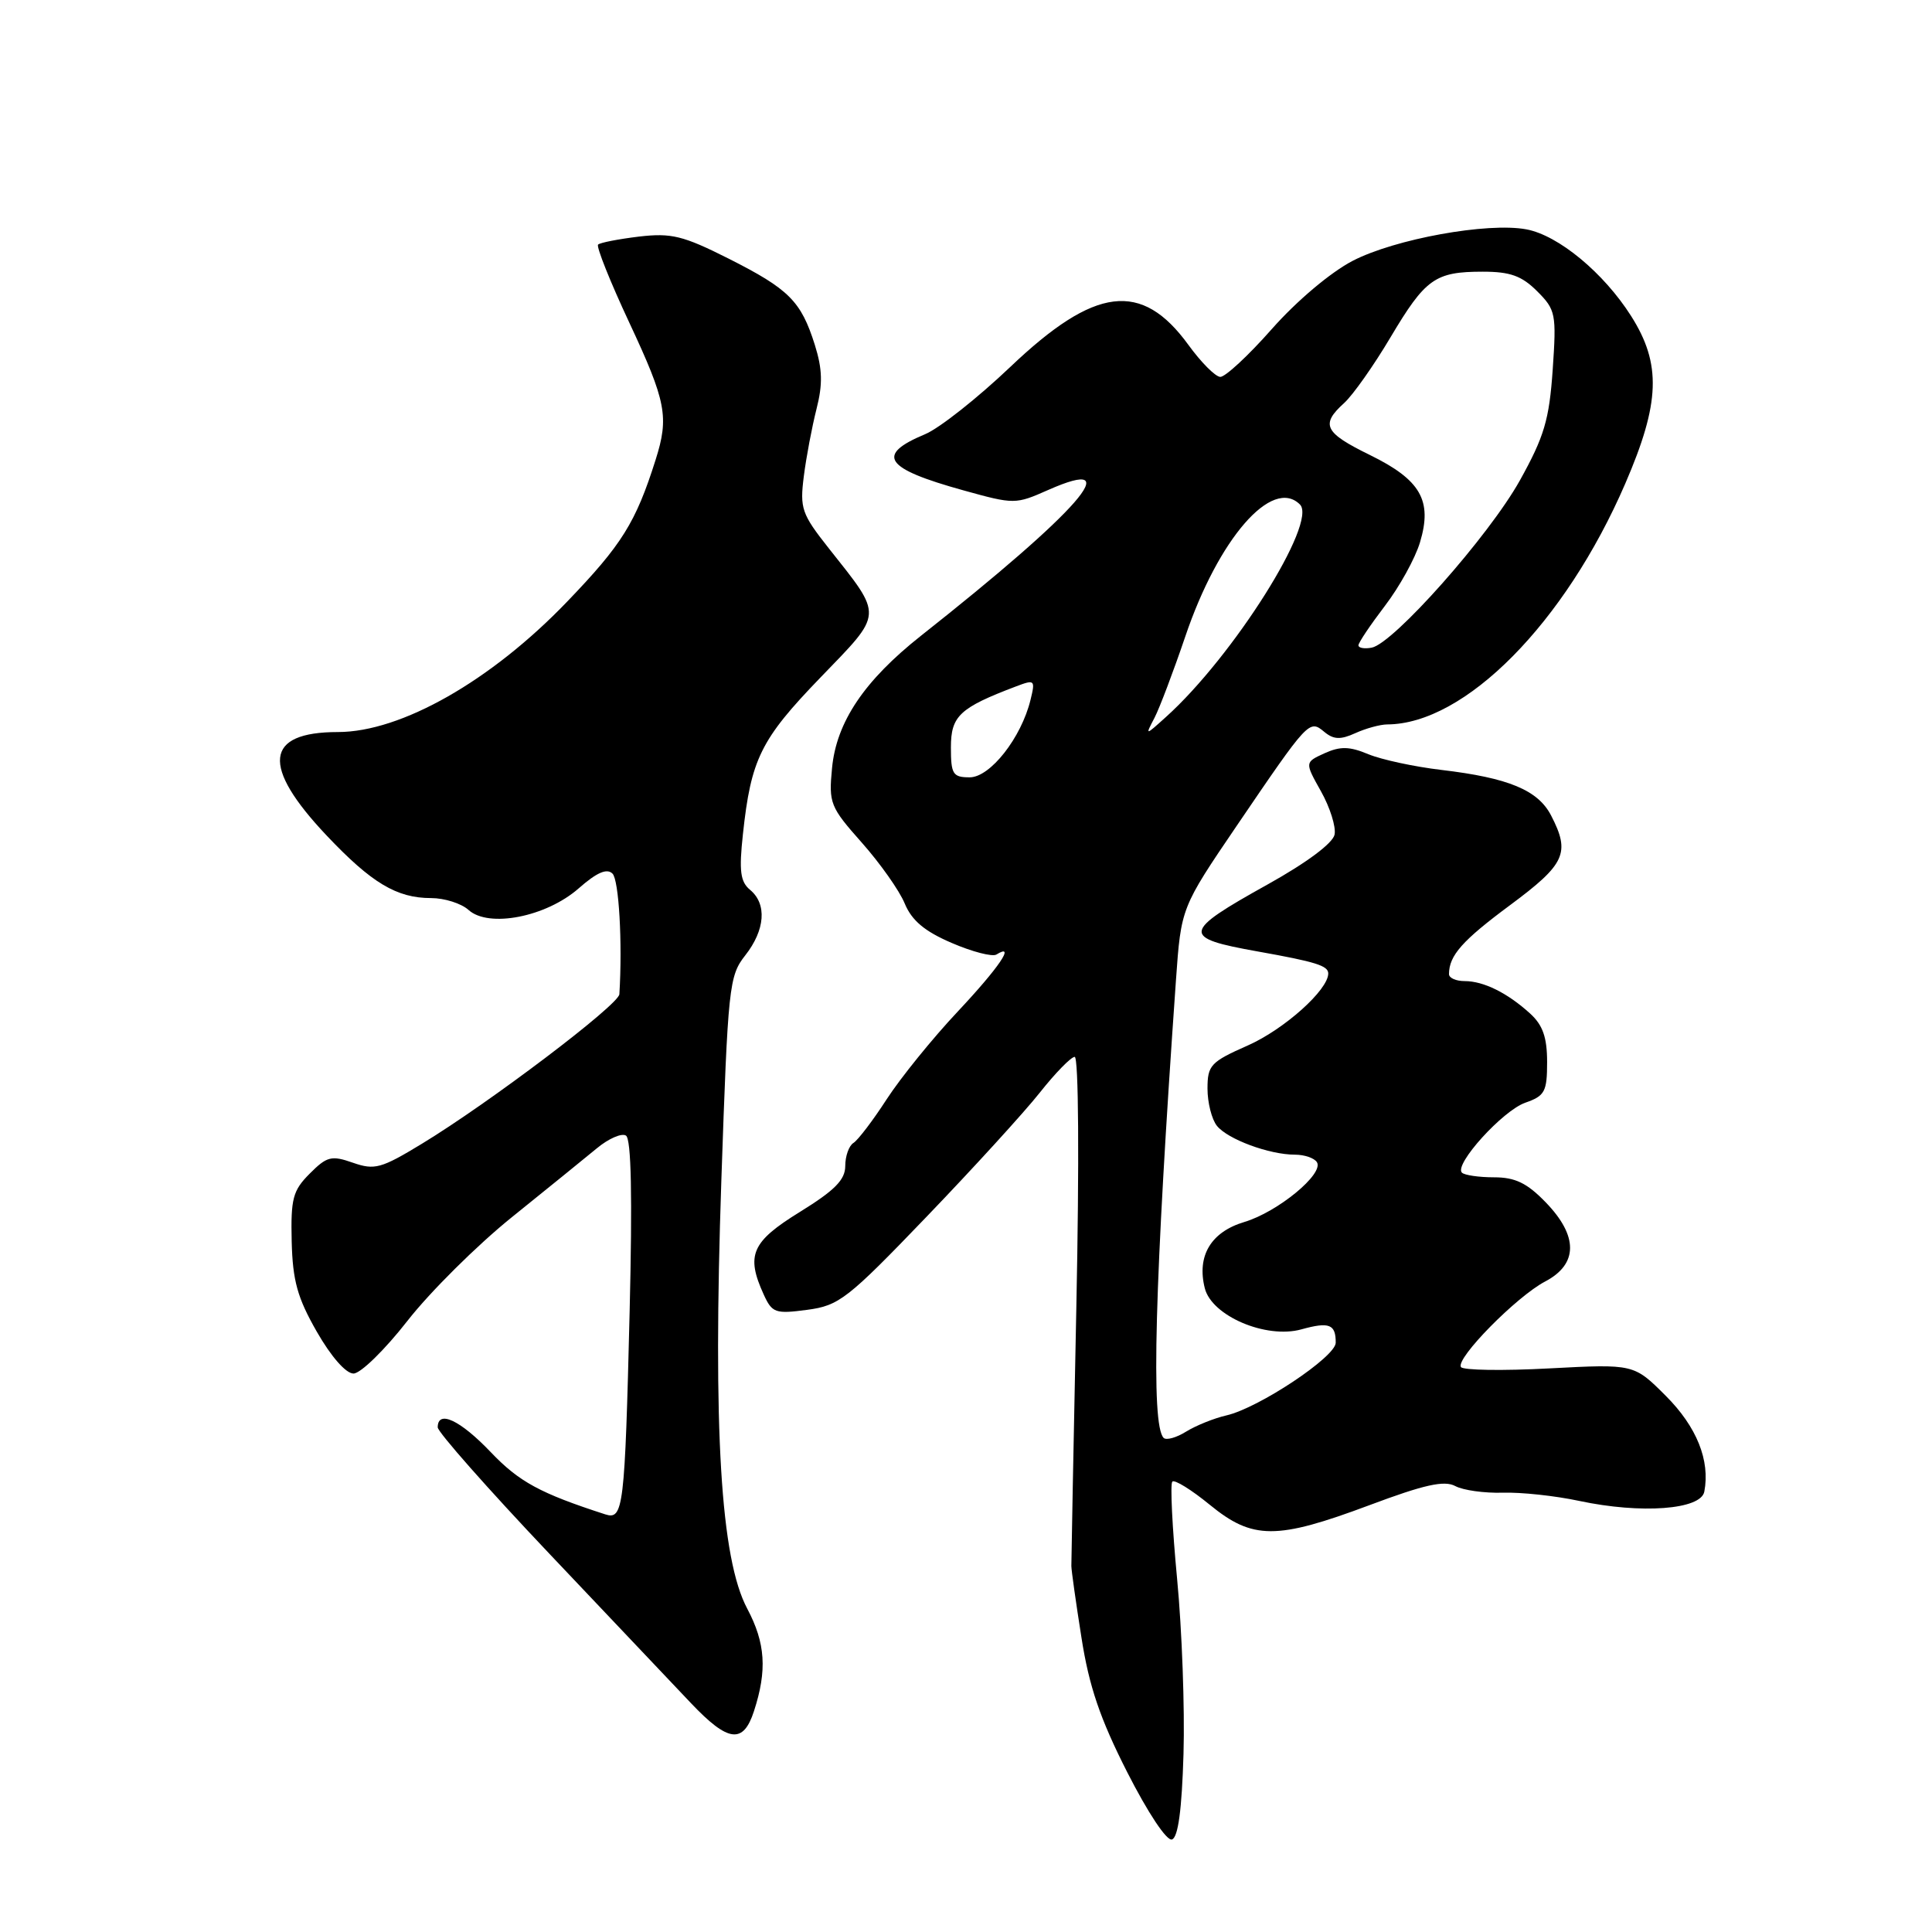 <?xml version="1.0" encoding="UTF-8" standalone="no"?>
<!DOCTYPE svg PUBLIC "-//W3C//DTD SVG 1.1//EN" "http://www.w3.org/Graphics/SVG/1.1/DTD/svg11.dtd" >
<svg xmlns="http://www.w3.org/2000/svg" xmlns:xlink="http://www.w3.org/1999/xlink" version="1.1" viewBox="0 0 256 256">
 <g >
 <path fill="currentColor"
d=" M 156.82 232.42 C 157.00 226.41 156.62 215.96 155.97 209.18 C 155.33 202.41 155.04 196.62 155.34 196.32 C 155.64 196.02 157.87 197.40 160.30 199.39 C 165.98 204.04 169.14 204.05 181.44 199.45 C 188.72 196.72 191.37 196.13 192.83 196.91 C 193.87 197.47 196.70 197.86 199.11 197.79 C 201.53 197.71 206.09 198.20 209.26 198.88 C 217.47 200.63 225.38 200.04 225.83 197.65 C 226.62 193.52 224.83 189.06 220.72 184.95 C 216.50 180.73 216.50 180.73 205.29 181.32 C 199.12 181.65 193.85 181.57 193.58 181.14 C 192.88 179.99 200.95 171.79 204.75 169.80 C 209.12 167.50 209.14 163.77 204.80 159.30 C 202.34 156.76 200.77 156.00 197.97 156.00 C 195.97 156.00 194.05 155.72 193.71 155.38 C 192.64 154.31 199.12 147.15 202.12 146.11 C 204.70 145.21 205.00 144.65 205.00 140.73 C 205.00 137.46 204.43 135.83 202.75 134.30 C 199.75 131.57 196.59 130.00 194.07 130.00 C 192.93 130.00 192.00 129.59 192.00 129.08 C 192.00 126.61 193.76 124.63 200.10 119.93 C 207.43 114.49 208.10 113.03 205.53 108.06 C 203.79 104.69 199.88 103.07 191.00 102.02 C 187.43 101.60 183.07 100.66 181.32 99.94 C 178.81 98.89 177.59 98.87 175.51 99.81 C 172.88 101.01 172.88 101.01 175.04 104.86 C 176.23 106.98 177.04 109.55 176.84 110.58 C 176.62 111.72 173.16 114.30 168.01 117.17 C 156.58 123.53 156.47 124.26 166.69 126.08 C 174.32 127.44 176.00 127.96 176.00 128.99 C 176.00 131.17 170.17 136.39 165.34 138.53 C 160.41 140.71 160.00 141.15 160.00 144.25 C 160.00 146.10 160.56 148.32 161.25 149.18 C 162.68 150.96 168.19 153.00 171.59 153.00 C 172.85 153.00 174.16 153.45 174.50 154.00 C 175.45 155.54 169.32 160.59 164.88 161.92 C 160.46 163.24 158.56 166.41 159.64 170.69 C 160.56 174.37 167.75 177.44 172.43 176.15 C 176.14 175.12 177.00 175.46 176.99 177.92 C 176.98 179.79 166.79 186.57 162.50 187.55 C 160.85 187.93 158.45 188.90 157.16 189.70 C 155.88 190.50 154.54 190.87 154.19 190.53 C 152.48 188.82 152.99 170.09 155.82 129.88 C 156.50 120.27 156.50 120.27 163.90 109.38 C 173.41 95.40 173.48 95.32 175.48 96.98 C 176.71 98.00 177.62 98.04 179.58 97.15 C 180.96 96.52 182.86 96.00 183.80 95.99 C 194.11 95.96 207.38 82.54 215.36 64.07 C 219.98 53.38 220.16 48.23 216.14 41.89 C 212.51 36.16 206.50 31.18 202.25 30.39 C 197.13 29.43 184.84 31.66 179.24 34.56 C 176.30 36.09 171.83 39.86 168.53 43.59 C 165.42 47.12 162.34 49.97 161.69 49.94 C 161.03 49.91 159.14 48.00 157.47 45.70 C 151.27 37.17 145.09 37.94 133.88 48.61 C 129.56 52.72 124.48 56.74 122.59 57.53 C 115.97 60.29 117.18 62.07 127.64 64.97 C 134.41 66.85 134.56 66.84 138.90 64.92 C 149.53 60.22 143.06 67.63 122.01 84.26 C 114.52 90.19 110.83 95.67 110.25 101.77 C 109.80 106.43 110.00 106.93 114.19 111.65 C 116.61 114.38 119.18 118.01 119.88 119.72 C 120.82 121.98 122.52 123.41 126.12 124.95 C 128.83 126.12 131.50 126.81 132.03 126.48 C 134.64 124.87 132.39 128.19 126.92 134.02 C 123.57 137.58 119.34 142.81 117.50 145.64 C 115.67 148.47 113.68 151.08 113.08 151.45 C 112.49 151.82 112.00 153.19 112.00 154.50 C 112.00 156.33 110.61 157.73 106.00 160.58 C 99.58 164.54 98.81 166.30 101.20 171.54 C 102.31 173.97 102.74 174.12 106.95 173.56 C 111.18 173.00 112.29 172.14 122.77 161.23 C 128.97 154.78 135.72 147.38 137.77 144.79 C 139.82 142.20 141.90 140.06 142.40 140.04 C 142.92 140.02 143.02 153.79 142.62 173.25 C 142.25 191.54 141.95 206.95 141.96 207.50 C 141.96 208.05 142.56 212.32 143.30 217.00 C 144.31 223.46 145.76 227.73 149.36 234.82 C 152.10 240.21 154.60 243.97 155.29 243.74 C 156.11 243.47 156.60 239.80 156.82 232.42 Z  M 99.90 226.75 C 101.67 221.32 101.43 217.71 99.01 213.15 C 95.49 206.54 94.46 189.47 95.58 156.48 C 96.46 130.68 96.60 129.32 98.75 126.59 C 101.39 123.23 101.65 119.78 99.39 117.91 C 98.10 116.84 97.91 115.42 98.44 110.54 C 99.51 100.58 100.79 97.98 108.69 89.80 C 117.11 81.08 117.07 81.82 109.80 72.63 C 106.22 68.10 105.97 67.36 106.51 63.11 C 106.83 60.57 107.59 56.57 108.19 54.20 C 109.03 50.90 108.98 48.93 107.97 45.70 C 106.14 39.90 104.55 38.31 96.55 34.27 C 90.49 31.22 88.96 30.85 84.66 31.35 C 81.95 31.68 79.51 32.15 79.25 32.41 C 78.99 32.68 80.85 37.33 83.39 42.76 C 88.28 53.22 88.67 55.25 86.87 60.93 C 84.24 69.24 82.41 72.17 75.15 79.72 C 65.07 90.22 53.15 97.00 44.77 97.00 C 35.06 97.00 34.57 101.50 43.28 110.71 C 49.24 117.01 52.57 119.00 57.12 119.00 C 58.89 119.00 61.13 119.71 62.08 120.57 C 64.75 122.99 72.36 121.50 76.67 117.72 C 79.08 115.60 80.42 115.02 81.16 115.76 C 82.01 116.61 82.49 124.89 82.07 131.74 C 81.99 133.14 64.83 146.14 55.86 151.58 C 50.51 154.83 49.64 155.07 46.77 154.07 C 43.92 153.07 43.32 153.22 41.04 155.51 C 38.80 157.75 38.52 158.82 38.65 164.49 C 38.78 169.71 39.41 171.97 41.98 176.46 C 43.87 179.76 45.83 182.00 46.84 182.00 C 47.78 182.00 50.99 178.86 53.98 175.03 C 56.97 171.20 63.20 165.01 67.83 161.28 C 72.46 157.55 77.52 153.45 79.08 152.16 C 80.63 150.87 82.37 150.11 82.94 150.47 C 83.65 150.90 83.80 158.54 83.43 173.81 C 82.79 199.88 82.60 201.43 80.20 200.66 C 71.57 197.87 68.78 196.35 65.03 192.42 C 60.97 188.16 58.00 186.77 58.00 189.13 C 58.00 189.75 64.64 197.27 72.75 205.83 C 80.86 214.39 89.34 223.33 91.58 225.70 C 96.48 230.86 98.48 231.12 99.90 226.75 Z  M 126.00 99.03 C 126.00 94.87 127.15 93.79 134.61 90.96 C 137.11 90.01 137.20 90.08 136.55 92.73 C 135.33 97.75 131.21 103.00 128.49 103.00 C 126.26 103.00 126.00 102.59 126.00 99.03 Z  M 152.98 95.11 C 153.66 93.79 155.49 88.95 157.05 84.36 C 161.43 71.39 168.57 63.17 172.25 66.85 C 174.61 69.21 163.41 86.98 154.50 95.00 C 151.73 97.50 151.73 97.50 152.98 95.11 Z  M 180.00 85.51 C 180.00 85.16 181.58 82.81 183.50 80.29 C 185.43 77.77 187.53 73.97 188.16 71.85 C 189.82 66.32 188.25 63.59 181.52 60.29 C 175.47 57.33 174.95 56.26 178.10 53.41 C 179.26 52.36 182.02 48.45 184.24 44.71 C 188.88 36.91 190.15 36.00 196.48 36.00 C 200.11 36.00 201.64 36.55 203.68 38.59 C 206.14 41.05 206.25 41.58 205.74 49.00 C 205.28 55.63 204.62 57.85 201.39 63.66 C 197.30 71.00 184.63 85.29 181.75 85.82 C 180.79 86.00 180.00 85.86 180.00 85.51 Z "/>
</g>
</svg>